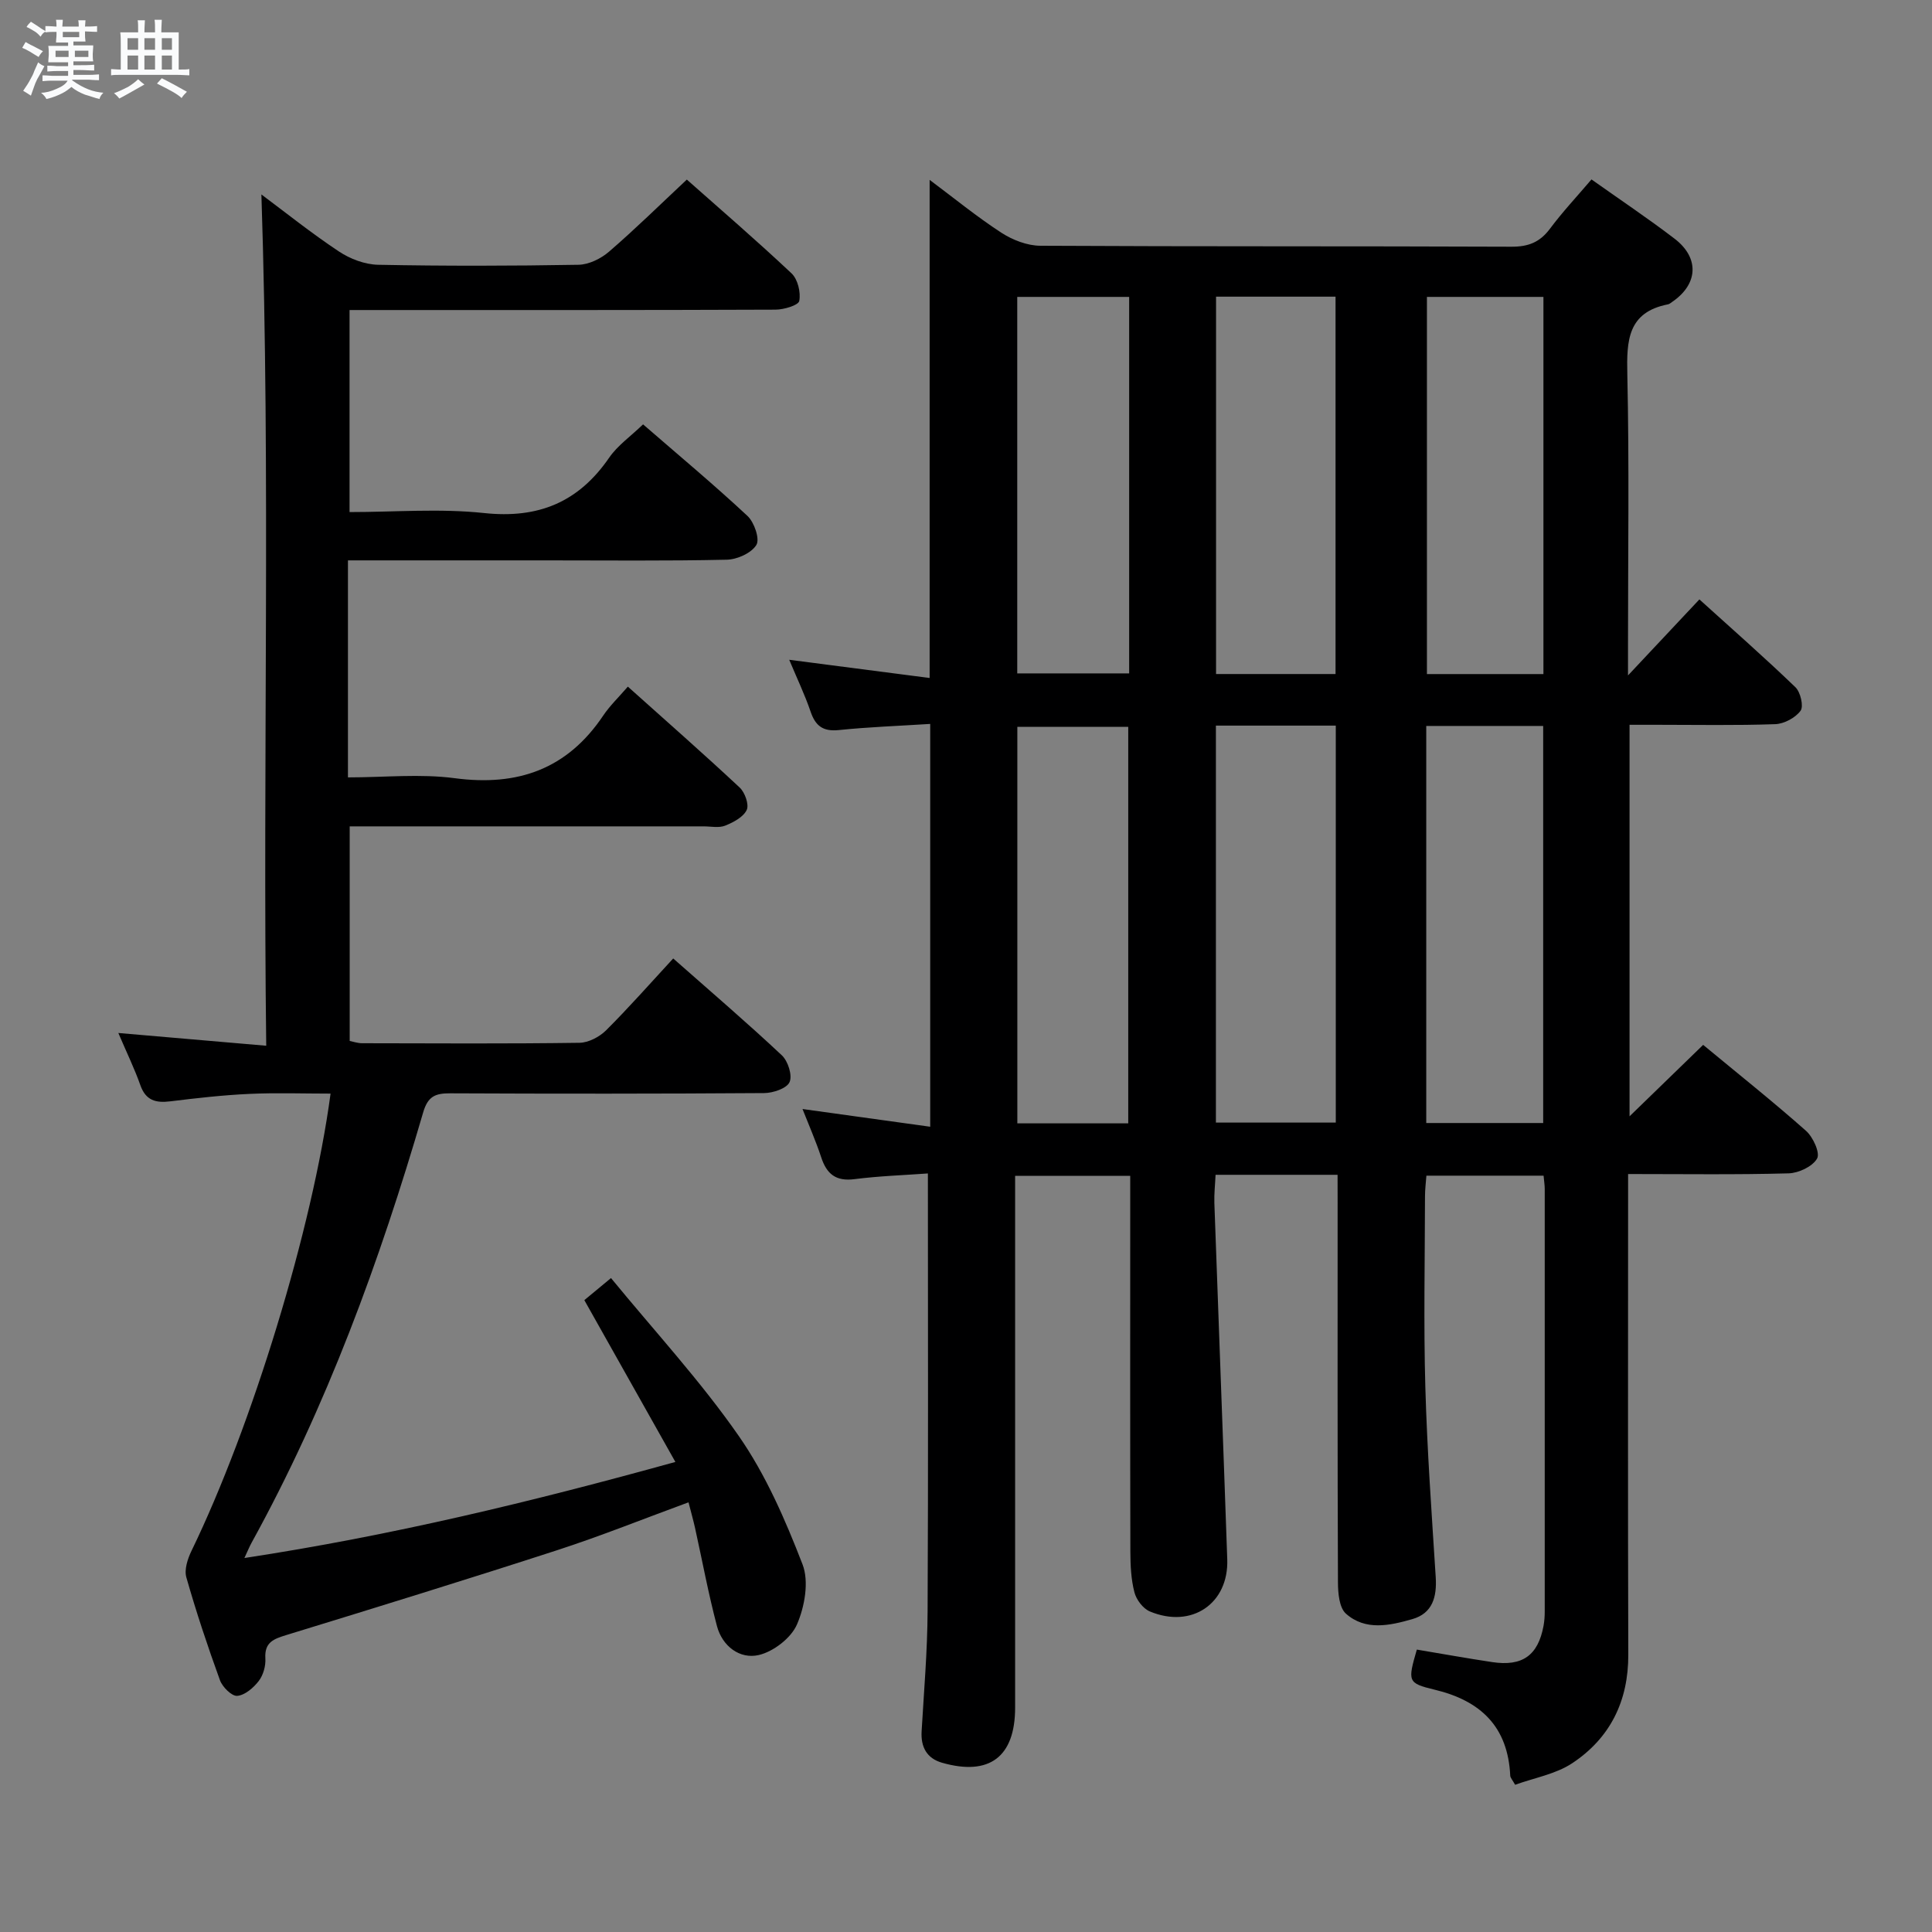 <svg enable-background="new 0 0 400 400" viewBox="0 0 400 400" xmlns="http://www.w3.org/2000/svg"><rect x="0" y="0" width="400" height="400" fill="#808080" stroke="none"/><path d="m6.8 9.5c.6.3 1.3.7 2.1 1.1-.4.4-.7.8-.9 1.2-.7-.4-1.3-.8-1.8-1.1s-1.1-.6-1.6-.8c.2-.4.5-.8.7-1.2.4.2.8.5 1.5.8zm.9 6.9c-.3.6-.5 1.1-.7 1.7s-.4 1.1-.6 1.7c-.6-.4-1.1-.7-1.6-1 .7-1 1.2-1.8 1.5-2.4.3-.5.6-1.1.8-1.7.3-.6.5-1.2.8-1.8.3.3.8.6 1.3.8-.7 1.3-1.2 2.2-1.5 2.7zm.1-11c.4.3 1 .7 1.7 1.1-.5.2-.8.6-1.1 1.1-.5-.6-1-1-1.4-1.2s-.9-.6-1.5-.8c.2-.4.5-.7.9-1.1.5.3.9.6 1.4.9zm10.5 13.1c1 .4 2 .6 3.1.7-.4.4-.7.8-.8 1.3-.9-.2-1.9-.6-3-.9-1-.4-2-.9-2.8-1.6-.5.4-1.1.9-1.9 1.3s-1.9.9-3.3 1.2c-.1-.3-.5-.8-1.1-1.3 1 0 2.1-.3 3.2-.8 1.2-.5 1.9-1 2.3-1.7h-3.2c-.4 0-1 0-2 .1v-1.2c1 0 1.7.1 2 .1h3.3v-1h-2.3c-.2 0-.9 0-2 .1v-1.2c1.2 0 1.9.1 2 .1h2.3v-.8h-4.1c0-.7.1-1.2.1-1.6 0-.5 0-1.1-.1-1.8h4.1v-.7h-2.5c0-.6.1-1.1.1-1.6v-.6h-.5c-.4 0-1 0-1.8.1v-1.3c1.2 0 1.9.1 2.1.1h.2c0-.3 0-.8-.1-1.4h1.4c0 .6-.1 1-.1 1.4h3.4c0-.4 0-.8-.1-1.3h1.5c0 .4-.1.9-.1 1.3.7 0 1.5 0 2.5-.1v1.2c-1 0-1.8-.1-2.5-.1v.6c0 .3 0 .8.1 1.5h-2.5v.8h4.1c0 .7-.1 1.3-.1 1.8s0 1 .1 1.5h-4.1v.8h1.4c.8 0 1.8 0 2.9-.1v1.2c-1 0-1.9-.1-2.8-.1h-1.5v1h3.2c.3 0 1 0 2.1-.1v1.2c-1.1 0-1.8-.1-2.1-.1h-3.4l-.1.1c1.4 1 2.4 1.5 3.4 1.9zm-4.1-6.7v-1.3h-2.7v1.3zm2.2-4.1v-1.1h-3.4v1.1zm1.9 4.1v-1.3h-2.8v1.3z" fill="#fafbfc"/><path d="m37 6.7v2.3 5.4c1 0 1.8 0 2.2-.1v1.3c-.6 0-1.5-.1-2.5-.1h-11.9c-.7 0-1.3 0-1.8.1v-1.3c.5 0 1.1.1 2 .1v-5.2c0-1 0-1.8-.1-2.5h3.7c0-1.3 0-2.1-.1-2.5h1.5c0 .4-.1 1.3-.1 2.5h2.2c0-1.2 0-2.1-.1-2.6h1.5c0 .4-.1 1.3-.1 2.6zm-12.3 13.7c-.3-.4-.7-.8-1.1-1.1 1.1-.4 2.1-.9 2.9-1.3.8-.5 1.5-1 2.1-1.6.4.4.9.8 1.3 1.1-2.5 1.4-4.2 2.4-5.2 2.9zm3.9-10.1v-2.4h-2.2v2.4zm0 4.1v-2.9h-2.2v2.9zm3.5-4.1v-2.4h-2.2v2.4zm0 4.1v-2.9h-2.2v2.9zm.4 2.9 1-1.1c.6.3 1.4.7 2.5 1.3s2 1.1 2.7 1.5c-.4.4-.8.8-1.1 1.3-.8-.8-2.5-1.7-5.1-3zm3.1-7v-2.4h-2.1v2.4zm0 4.1v-2.9h-2.1v2.9z" fill="#fafbfc"/><g fill="#000001"><path d="m276.93 243.23c-8.7 0-16.67 0-25.26 0-.09 1.98-.31 3.91-.25 5.82.87 24.6 1.82 49.19 2.67 73.79.32 9.18-7.38 14.41-16.03 10.79-1.41-.59-2.8-2.43-3.19-3.96-.7-2.69-.83-5.59-.84-8.4-.06-24-.03-47.99-.03-71.99 0-1.82 0-3.64 0-5.84-7.82 0-15.4 0-23.83 0v5.62c0 34.83.01 69.66 0 104.49 0 10.19-5.32 14.22-15.15 11.4-3.12-.9-4.4-3.23-4.21-6.49.48-8.3 1.2-16.61 1.24-24.92.15-29.94.06-59.89.06-90.59-4.76.35-10.02.52-15.2 1.18-3.86.5-5.76-1.07-6.89-4.53-1.09-3.31-2.5-6.51-3.87-9.99 8.76 1.21 17.35 2.41 26.44 3.67 0-28.01 0-55.37 0-83.4-6.41.41-12.68.63-18.91 1.27-3.27.34-4.85-.84-5.86-3.83-1.17-3.43-2.74-6.71-4.42-10.72 9.98 1.29 19.36 2.51 29.07 3.77 0-34.72 0-68.59 0-103.13 5.03 3.76 9.75 7.62 14.83 10.93 2.33 1.51 5.37 2.7 8.1 2.71 32.5.18 64.99.06 97.49.2 3.52.02 5.91-.91 8.01-3.72 2.57-3.45 5.53-6.61 8.6-10.21 5.88 4.17 11.67 8.04 17.19 12.26 5.22 3.99 4.89 9.44-.49 13.1-.27.19-.55.44-.86.5-8.35 1.64-8.58 7.49-8.42 14.49.41 18.66.14 37.33.14 55.99v6.35c5.39-5.74 9.85-10.49 14.78-15.74 6.74 6.1 13.45 11.99 19.88 18.18 1.05 1.01 1.74 3.94 1.07 4.87-1.06 1.46-3.4 2.71-5.24 2.78-8.16.29-16.33.13-24.49.13-1.8 0-3.6 0-5.68 0v81.06c4.92-4.78 9.93-9.64 15.24-14.79 7.33 6.07 14.47 11.75 21.29 17.79 1.46 1.29 2.96 4.57 2.3 5.74-.93 1.65-3.81 3.01-5.9 3.07-10.81.3-21.63.14-33.23.14v6.03c0 31.16-.06 62.33.04 93.49.03 9.61-3.76 17.26-11.6 22.46-3.42 2.27-7.86 3.03-11.83 4.47-.59-1.06-.99-1.46-1.01-1.88-.48-10.14-6.09-15.53-15.7-17.82-5.61-1.34-5.52-1.75-3.64-8.29 5.22.87 10.4 1.81 15.61 2.59 6.25.94 9.48-1.38 10.62-7.49.18-.98.25-1.98.25-2.98.01-29.16.01-58.33 0-87.49 0-.81-.14-1.61-.24-2.75-8.07 0-15.97 0-24.26 0-.1 1.39-.29 2.83-.29 4.27-.02 13.17-.3 26.34.07 39.49.37 13.13 1.32 26.24 2.15 39.35.26 4.09-.64 7.51-4.87 8.71-4.64 1.33-9.69 2.45-13.72-1.14-1.39-1.24-1.64-4.24-1.65-6.44-.11-26.16-.07-52.33-.07-78.49-.01-1.8-.01-3.6-.01-5.93zm-25.19-93v82.19h24.82c0-27.61 0-54.82 0-82.19-8.33 0-16.29 0-24.82 0zm43.55.07v82.21h24.21c0-27.54 0-54.76 0-82.21-8.11 0-15.89 0-24.21 0zm-18.78-10.75c0-26.27 0-52.26 0-78.13-8.49 0-16.56 0-24.74 0v78.13zm-42.92 93.03c0-27.6 0-54.95 0-82.09-7.99 0-15.55 0-22.96 0v82.09zm85.96-93.02c0-26.39 0-52.16 0-78.09-8.31 0-16.33 0-24.12 0v78.09zm-85.77-78.09c-8.15 0-15.72 0-23.17 0v77.95h23.17c0-26.19 0-51.98 0-77.95z"/><path d="m139.38 198.44c7.87 6.95 15.33 13.33 22.49 20.05 1.28 1.2 2.22 4.16 1.6 5.55-.58 1.31-3.42 2.26-5.27 2.27-21.67.15-43.33.15-65 .05-3.05-.01-4.61.59-5.59 3.96-8.99 30.82-19.98 60.88-35.53 89.1-.39.7-.69 1.45-1.48 3.15 30.36-4.62 59.33-11.61 89.23-19.89-6.4-11.37-12.48-22.16-18.85-33.5 1.32-1.09 2.9-2.4 5.52-4.57 9.04 11.02 18.54 21.31 26.46 32.7 5.6 8.05 9.63 17.36 13.19 26.56 1.38 3.55.46 8.74-1.14 12.44-1.21 2.82-4.87 5.64-7.93 6.35-3.92.9-7.53-1.83-8.64-5.99-1.78-6.71-3.04-13.55-4.54-20.33-.36-1.61-.81-3.19-1.35-5.3-9.21 3.38-18.08 6.95-27.16 9.9-18.64 6.05-37.37 11.83-56.11 17.58-2.63.81-4.54 1.49-4.34 4.82.1 1.56-.43 3.47-1.37 4.69-1.08 1.41-2.87 2.95-4.46 3.08-1.13.09-3.06-1.83-3.57-3.24-2.55-7.02-4.92-14.12-6.96-21.3-.46-1.61.27-3.84 1.07-5.49 12.47-25.7 25.04-66.63 28.79-94.66-5.66 0-11.25-.2-16.82.06-5.47.25-10.93.87-16.36 1.54-3.01.37-5.08-.17-6.2-3.34-1.2-3.41-2.8-6.68-4.56-10.81 10.36.89 20.1 1.73 30.62 2.64-.74-59.27.92-117.65-1-176.25 5.01 3.74 10.36 8.03 16.06 11.81 2.31 1.54 5.36 2.69 8.1 2.75 13.83.27 27.67.24 41.49 0 2.15-.04 4.65-1.27 6.33-2.72 5.41-4.67 10.52-9.69 16.1-14.92 6.89 6.11 14.44 12.6 21.68 19.42 1.29 1.21 1.94 3.92 1.6 5.7-.17.91-3.18 1.8-4.91 1.81-27.33.11-54.67.08-82 .08-1.96 0-3.92 0-6.2 0v41.83c9.33 0 18.69-.78 27.85.2 11.24 1.2 19.55-2.23 25.9-11.46 1.74-2.53 4.43-4.4 7.02-6.9 7.18 6.23 14.58 12.4 21.62 18.96 1.4 1.31 2.59 4.77 1.84 6-1.03 1.69-3.98 3.02-6.14 3.06-12.49.28-25 .14-37.5.14-13.46 0-26.92 0-40.92 0v22.3 22.63c7.61 0 14.98-.78 22.12.17 13.06 1.73 23.3-1.89 30.73-12.97 1.38-2.05 3.21-3.8 5.1-5.99 8.15 7.3 15.76 13.98 23.15 20.89 1.09 1.01 1.98 3.54 1.46 4.64-.7 1.48-2.76 2.57-4.46 3.25-1.3.52-2.96.15-4.46.15-22.5 0-45 0-67.5 0-1.81 0-3.62 0-5.78 0v44.43c.73.14 1.65.47 2.58.47 15 .03 30 .12 45-.09 1.86-.03 4.11-1.21 5.48-2.56 4.72-4.7 9.12-9.7 13.92-14.9z"/></g></svg>